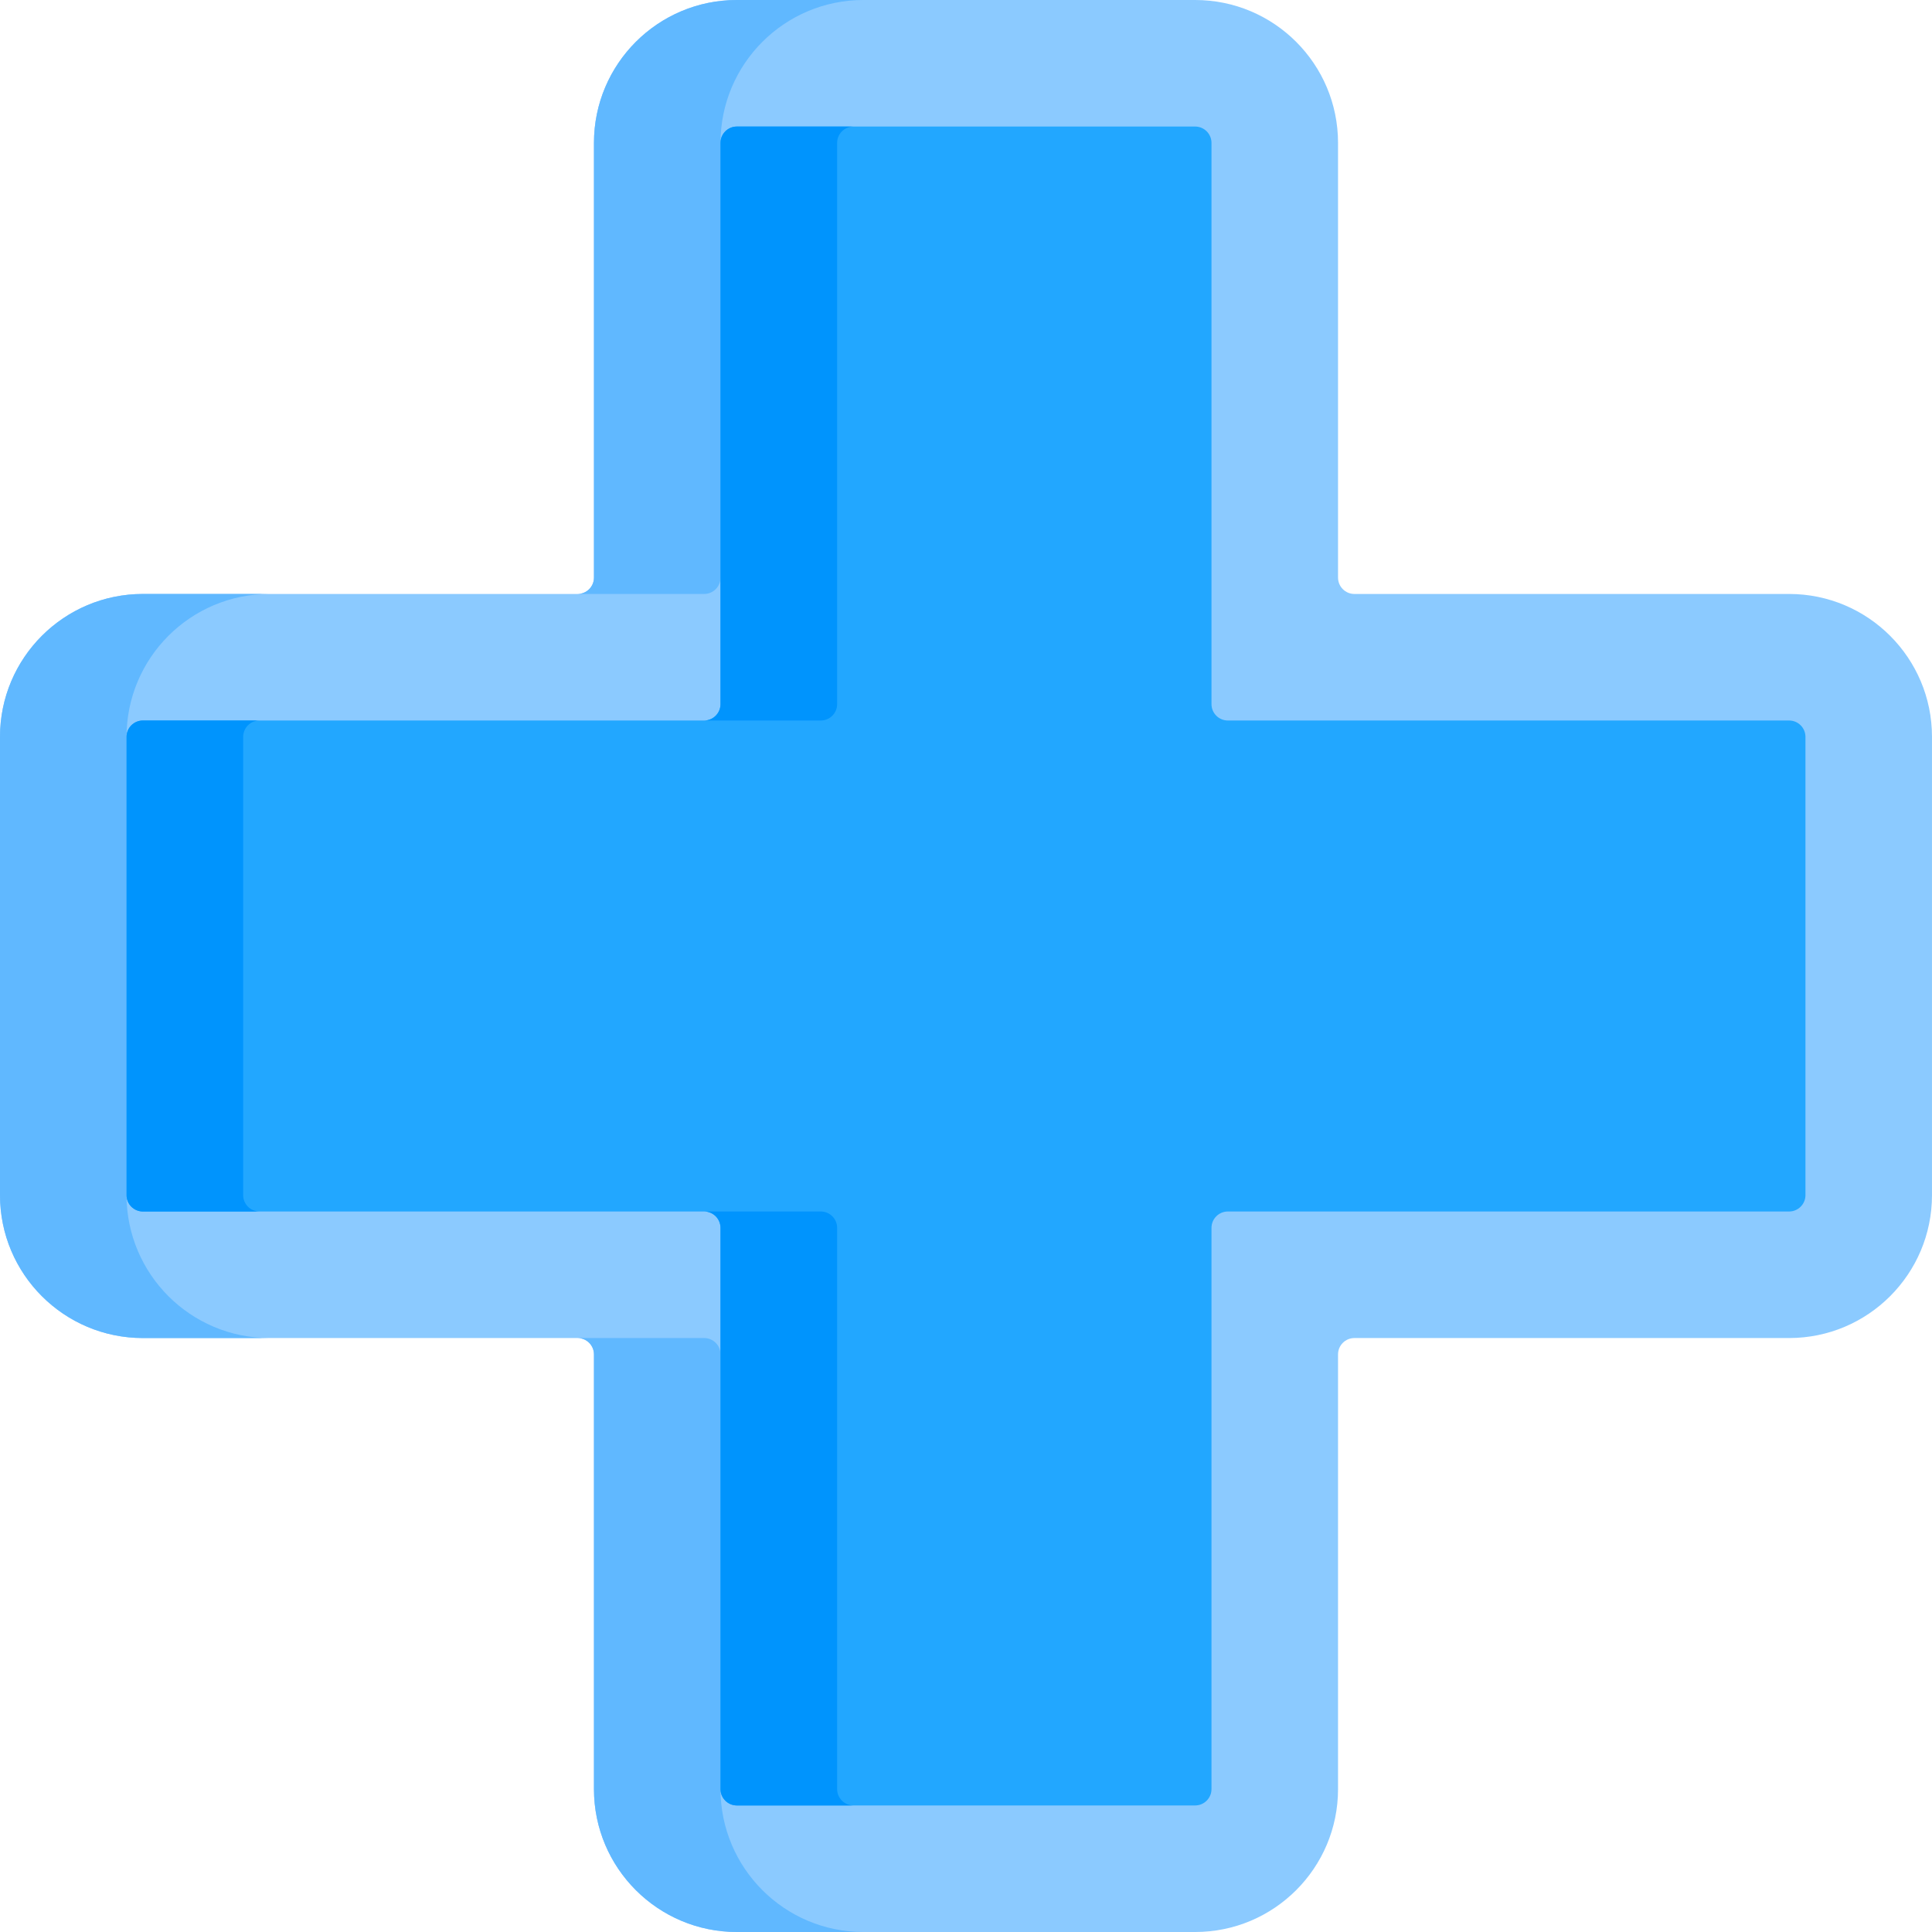 <svg height="512pt" viewBox="0 0 512 512" width="512pt" xmlns="http://www.w3.org/2000/svg"><path d="m474.125 157.406h-115.191c-2.398 0-4.34-1.945-4.34-4.34v-115.191c0-20.918-16.957-37.875-37.875-37.875h-121.438c-20.918 0-37.875 16.957-37.875 37.875v115.191c0 2.395-1.941 4.34-4.34 4.34h-115.191c-20.918 0-37.875 16.957-37.875 37.875v121.438c0 20.918 16.957 37.875 37.875 37.875h115.191c2.398 0 4.34 1.945 4.34 4.34v115.191c0 20.918 16.957 37.875 37.875 37.875h121.438c20.918 0 37.875-16.957 37.875-37.875v-115.191c0-2.395 1.941-4.34 4.34-4.34h115.188c20.918 0 37.875-16.957 37.875-37.875v-121.438c.004-20.918-16.953-37.875-37.871-37.875zm0 0" fill="#8bcaff"/><g fill="#60b8ff"><path d="m33.535 316.719v-121.438c0-20.918 16.961-37.875 37.879-37.875h-33.535c-20.922 0-37.879 16.957-37.879 37.875v121.438c0 20.918 16.957 37.875 37.875 37.875h33.539c-20.918 0-37.879-16.957-37.879-37.875zm0 0"/><path d="m190.945 153.066v-115.191c0-20.918 16.957-37.875 37.875-37.875h-33.539c-20.918 0-37.875 16.957-37.875 37.875v115.191c0 2.395-1.941 4.34-4.34 4.34h33.539c2.395 0 4.34-1.945 4.34-4.34zm0 0"/><path d="m190.945 474.125v-115.191c0-2.395-1.945-4.34-4.34-4.34h-33.539c2.398 0 4.34 1.945 4.34 4.34v115.191c0 20.918 16.957 37.875 37.875 37.875h33.539c-20.918 0-37.875-16.957-37.875-37.875zm0 0"/></g><path d="m474.125 190.941h-148.727c-2.398 0-4.34-1.941-4.34-4.34v-148.727c0-2.395-1.941-4.34-4.34-4.34h-121.438c-2.395 0-4.34 1.945-4.34 4.34v148.727c0 2.398-1.941 4.34-4.336 4.34h-148.727c-2.398 0-4.34 1.945-4.34 4.34v121.438c0 2.395 1.941 4.34 4.34 4.34h148.727c2.395 0 4.336 1.941 4.336 4.336v148.727c0 2.398 1.945 4.34 4.34 4.34h121.438c2.395 0 4.34-1.941 4.34-4.34v-148.723c0-2.398 1.941-4.34 4.34-4.34h148.727c2.395 0 4.34-1.945 4.34-4.34v-121.438c0-2.395-1.945-4.34-4.34-4.34zm0 0" fill="#22a7ff"/><path d="m221.848 186.602v-148.727c0-2.395 1.941-4.34 4.34-4.34h-30.906c-2.395 0-4.34 1.945-4.34 4.34v148.727c0 2.398-1.941 4.34-4.336 4.34h30.902c2.398 0 4.34-1.941 4.34-4.34zm0 0" fill="#0094fd"/><path d="m64.441 316.719v-121.438c0-2.395 1.945-4.34 4.34-4.34h-30.902c-2.398 0-4.344 1.945-4.344 4.34v121.438c0 2.398 1.945 4.34 4.344 4.34h30.902c-2.395 0-4.34-1.945-4.34-4.34zm0 0" fill="#0094fd"/><path d="m221.848 474.125v-148.727c0-2.398-1.941-4.34-4.34-4.34h-30.902c2.395 0 4.336 1.941 4.336 4.34v148.727c0 2.395 1.945 4.34 4.34 4.34h30.906c-2.398 0-4.34-1.945-4.34-4.34zm0 0" fill="#0094fd"/></svg>